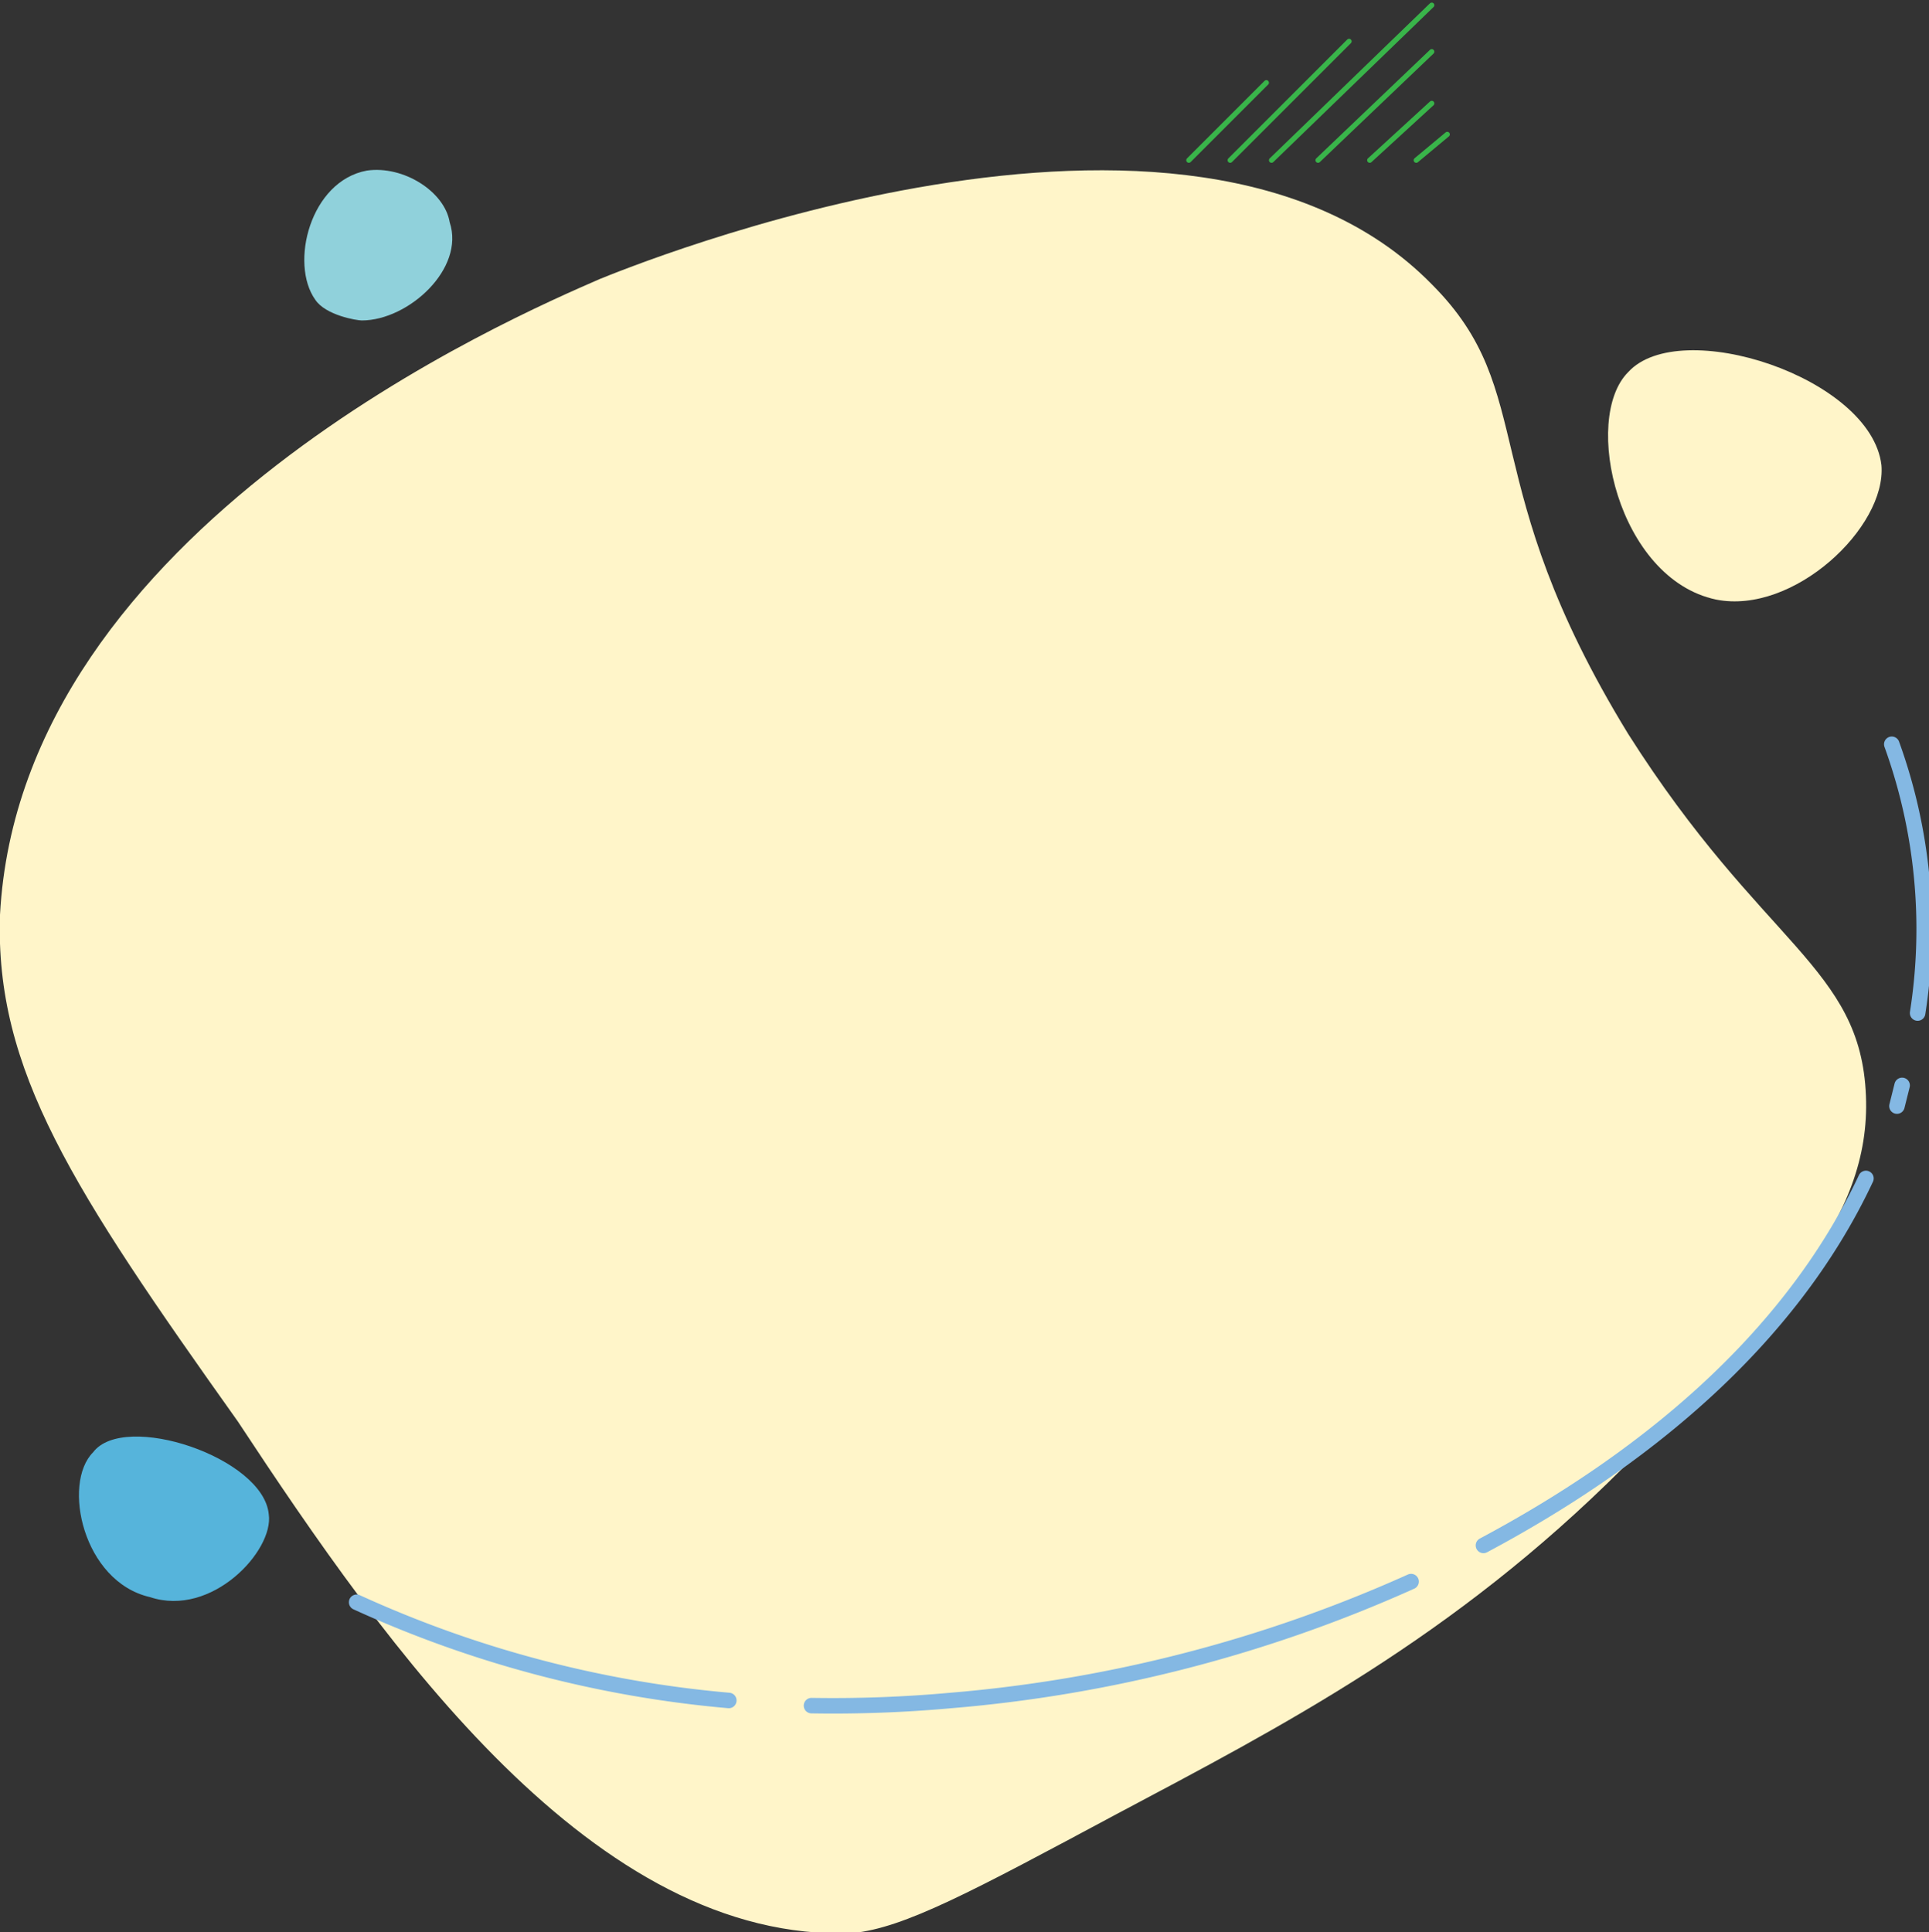 <svg xmlns="http://www.w3.org/2000/svg" viewBox="0 0 373.2 373.8"><rect x="0" y="0" width="373.2" height="373.8" fill="#333333" stroke="none"/><defs><style>.cls-1{fill:#fff5c9}.cls-4,.cls-5{fill:none;stroke-linecap:round;stroke-linejoin:round}.cls-4{stroke:#84b8e3;stroke-width:3px}.cls-5{stroke:#39b54a}</style></defs><g id="Layer_2" data-name="Layer 2"><path class="cls-1" d="M619 355c-1-25-20-29-46-70-30-49-17-66-38-87-47-48-156-3-161-1-16 7-112 48-116 123-1 30 14 53 46 98 29 44 69 101 119 99 10-1 23-8 51-23 32-17 65-34 98-67 30-30 48-48 47-72zM573 215c-9 9-2 40 17 44 15 3 33-14 32-26-2-17-39-29-49-18z" transform="translate(-258 -143)"/><path d="M276 424c-6 6-2 25 11 28 12 4 24-9 23-16-1-11-28-20-34-12z" transform="translate(-258 -143)" fill="#56b4db"/><path d="M329 176c-11 2-15 18-10 25 2 3 8 4 9 4 9 0 20-10 17-19-1-6-9-11-16-10z" transform="translate(-258 -143)" fill="#90d1db"/><path class="cls-4" d="M399 472a219 219 0 01-72-19M531 449a272 272 0 01-89 23 253 253 0 01-27 1M619 371c-15 32-44 55-74 71M626 353l-1 4M624 287a105 105 0 015 52" transform="translate(-258 -143)"/><path class="cls-5" d="M245 16l-15 15M238 31l23-23M246 31l31-30M255 31l22-21M265 31l12-11M274 31l6-5"/></g></svg>